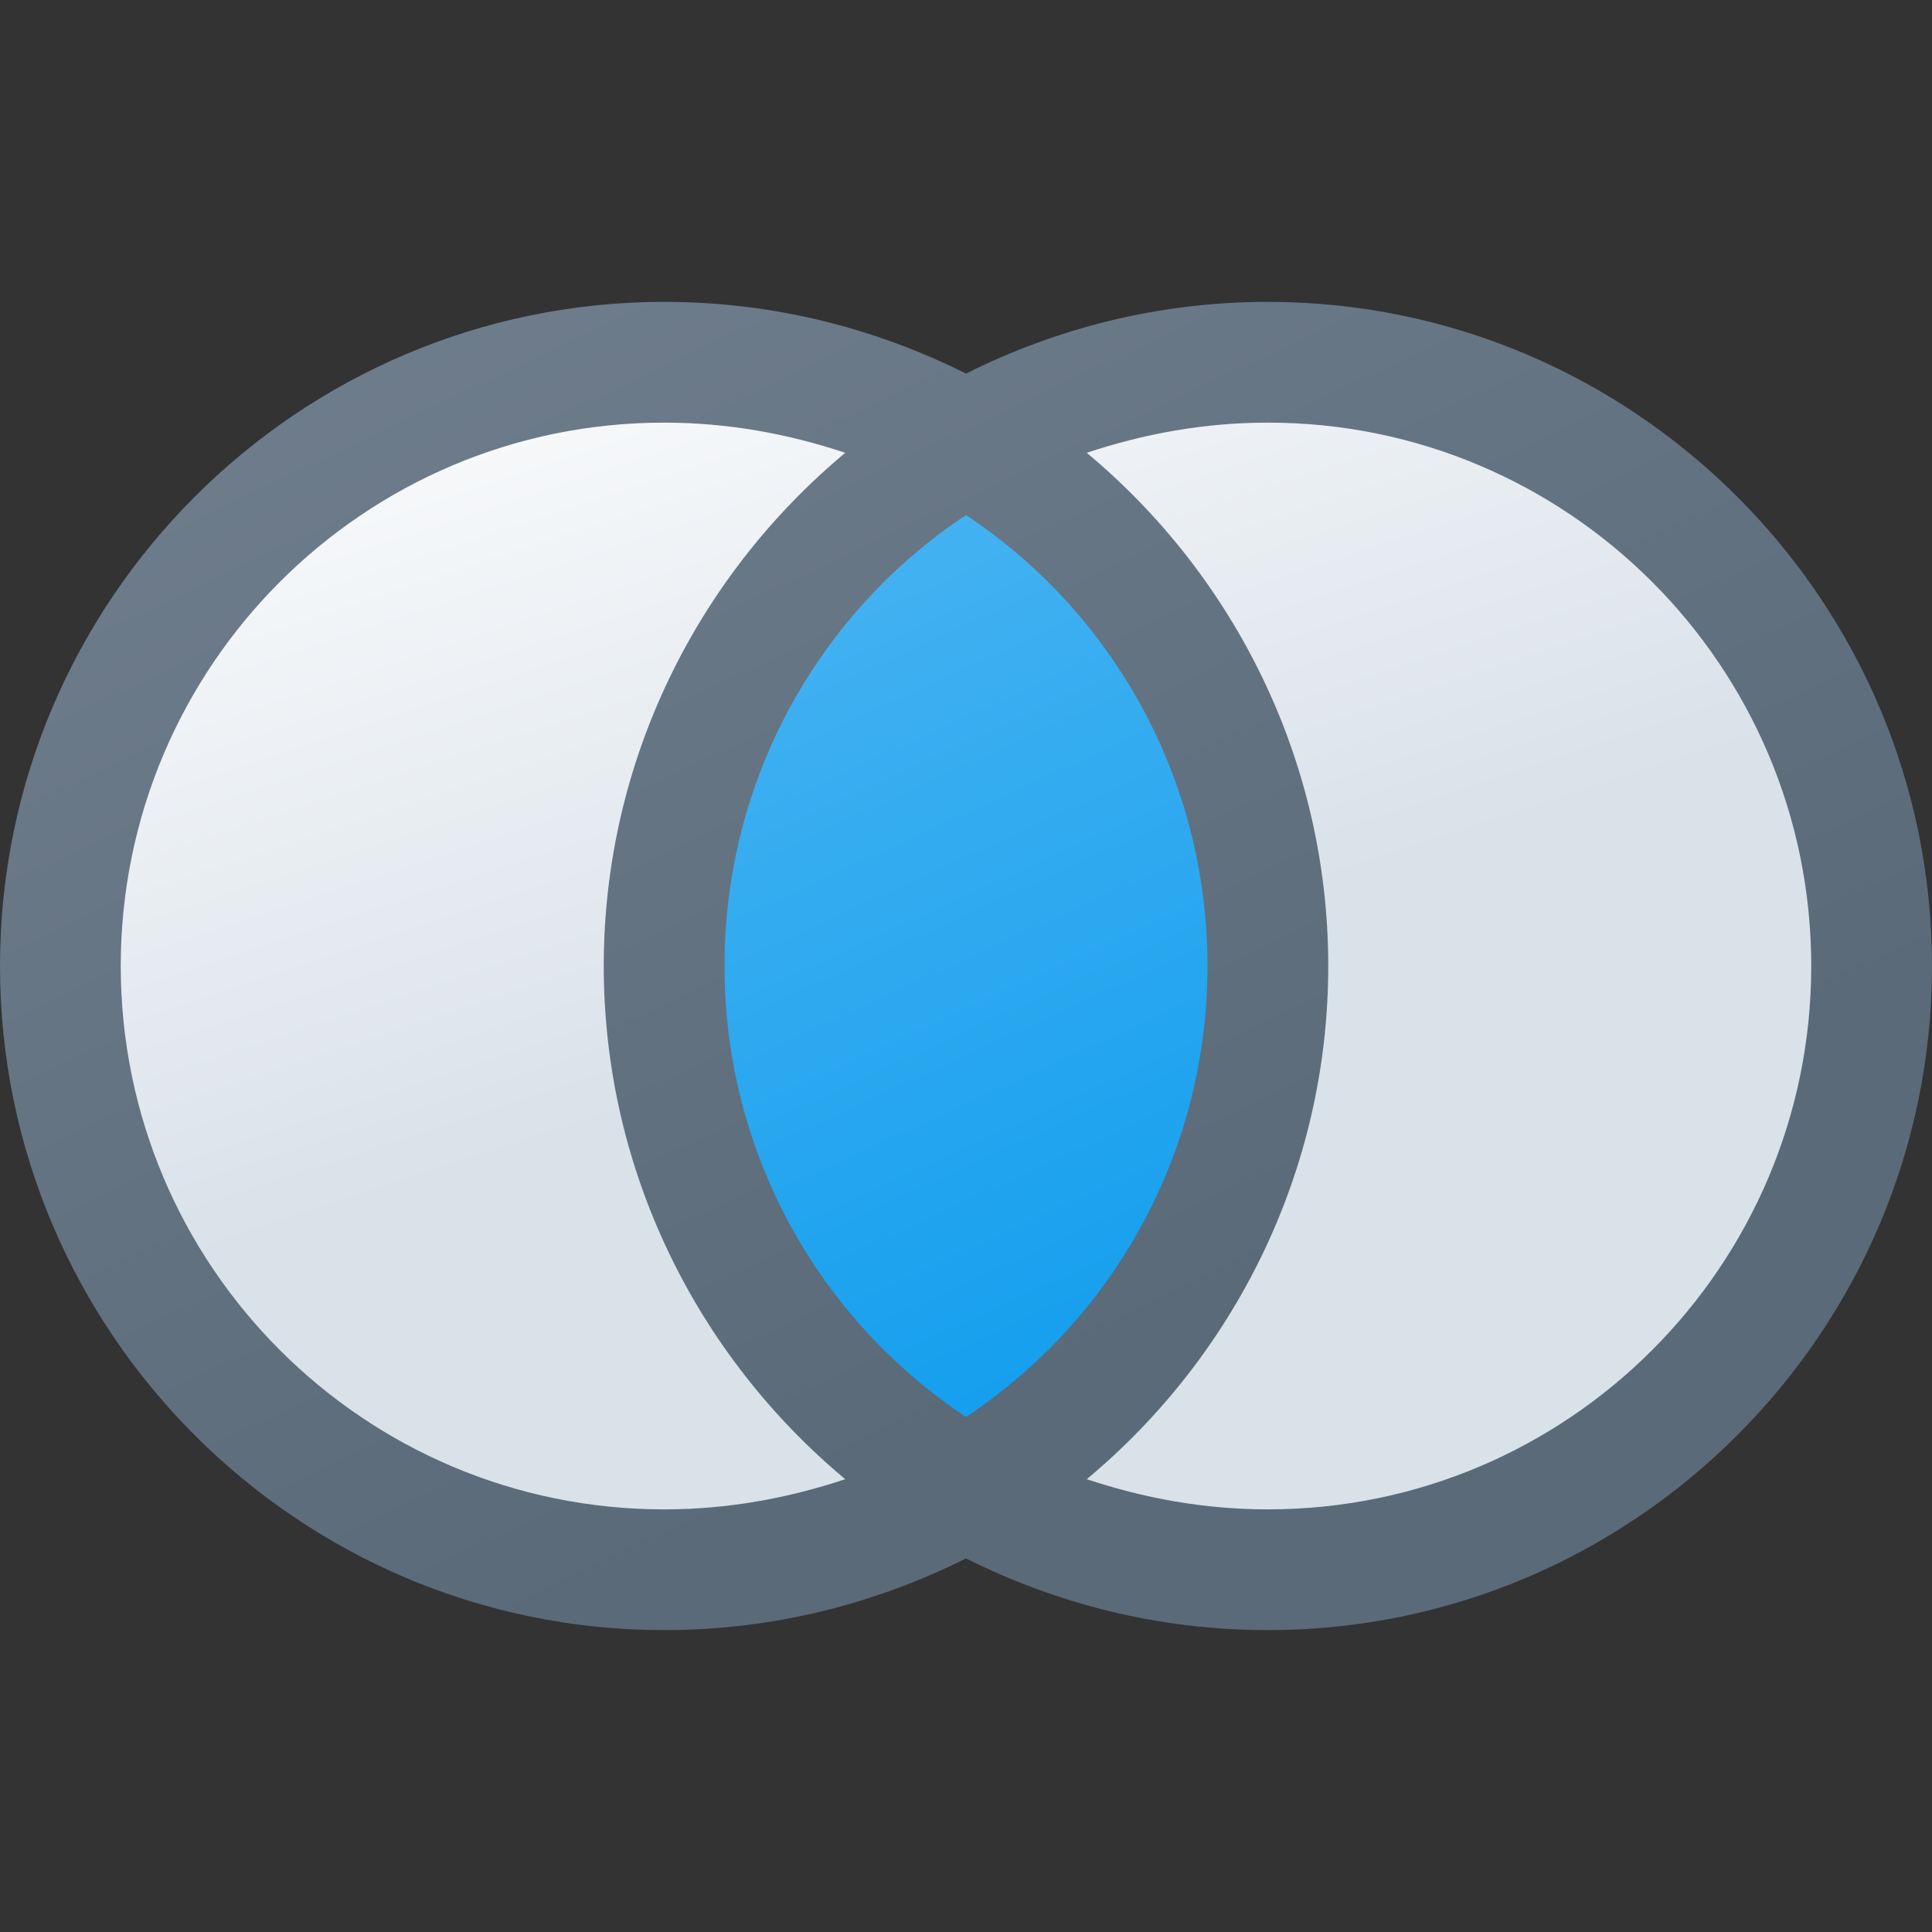 <svg version="1.1"
    xmlns="http://www.w3.org/2000/svg"
    xmlns:xlink="http://www.w3.org/1999/xlink" width="512" height="512" viewBox="0 0 512 512">
    <rect x="0" y="0" width="512" height="512" fill="#333333" stroke="none"/>
    <title>logic and icon</title>
    <desc>logic and icon from the IconExperience.com G-Collection. Copyright by INCORS GmbH (www.incors.com).</desc>
    <defs>
        <linearGradient x1="16" y1="96" x2="91.206" y2="323.45" gradientUnits="userSpaceOnUse" id="color-1">
            <stop offset="0" stop-color="#ffffff"/>
            <stop offset="1" stop-color="#d9e1e9"/>
        </linearGradient>
        <linearGradient x1="176" y1="117.5" x2="292.711" y2="371.849" gradientUnits="userSpaceOnUse" id="color-2">
            <stop offset="0" stop-color="#4eb6f2"/>
            <stop offset="1" stop-color="#129eee"/>
        </linearGradient>
        <linearGradient x1="0" y1="80" x2="162.321" y2="422.533" gradientUnits="userSpaceOnUse" id="color-3">
            <stop offset="0" stop-color="#717f8f"/>
            <stop offset="1" stop-color="#5a6a78"/>
        </linearGradient>
    </defs>
    <g fill="none" fill-rule="none" stroke="none" stroke-width="1" stroke-linecap="butt" stroke-linejoin="miter" stroke-miterlimit="10" stroke-dasharray="" stroke-dashoffset="0" font-family="none" font-weight="none" text-anchor="none" style="mix-blend-mode: normal">
        <path d="M176,96c29,0 56.5,8 80,21.5c23.5,-13.5 51,-21.5 80,-21.5c88.5,0 160,71.5 160,160c0,88.5 -71.5,160 -160,160c-29,0 -56.5,-8 -80,-21.5c-23.5,13.5 -51,21.5 -80,21.5c-88.5,0 -160,-71.5 -160,-160c0,-88.5 71.5,-160 160,-160z" id="curve2" fill="url(#color-1)" fill-rule="evenodd"/>
        <path d="M256,394.5c-48,-27.5 -80,-79.5 -80,-138.5c0,-59 32,-111 80,-138.5c48,27.5 80,79.5 80,138.5c0,59 -32,111 -80,138.5z" id="curve1" fill="url(#color-2)" fill-rule="nonzero"/>
        <path d="M176,112c17,0 33,3 48,8c-39,32.5 -64,81.5 -64,136c0,54.5 25,103.5 64,136c-15,5 -31,8 -48,8c-79.5,0 -144,-64.5 -144,-144c0,-79.5 64.5,-144 144,-144z M256,136.5c38.5,25.5 64,69.5 64,119.5c0,50 -25.5,94 -64,119.5c-38.5,-25.5 -64,-69.5 -64,-119.5c0,-50 25.5,-94 64,-119.5z M336,112c79.5,0 144,64.5 144,144c0,79.5 -64.5,144 -144,144c-17,0 -33,-3 -48,-8c39,-32.5 64,-81.5 64,-136c0,-54.5 -25,-103.5 -64,-136c15,-5 31,-8 48,-8z M336,80c-29,0 -56,7 -80,19c-24,-12 -51,-19 -80,-19c-97,0 -176,79 -176,176c0,97 79,176 176,176c29,0 56,-7 80,-19c24,12 51,19 80,19c97,0 176,-79 176,-176c0,-97 -79,-176 -176,-176z" id="curve0" fill="url(#color-3)" fill-rule="nonzero"/>
    </g>
</svg>